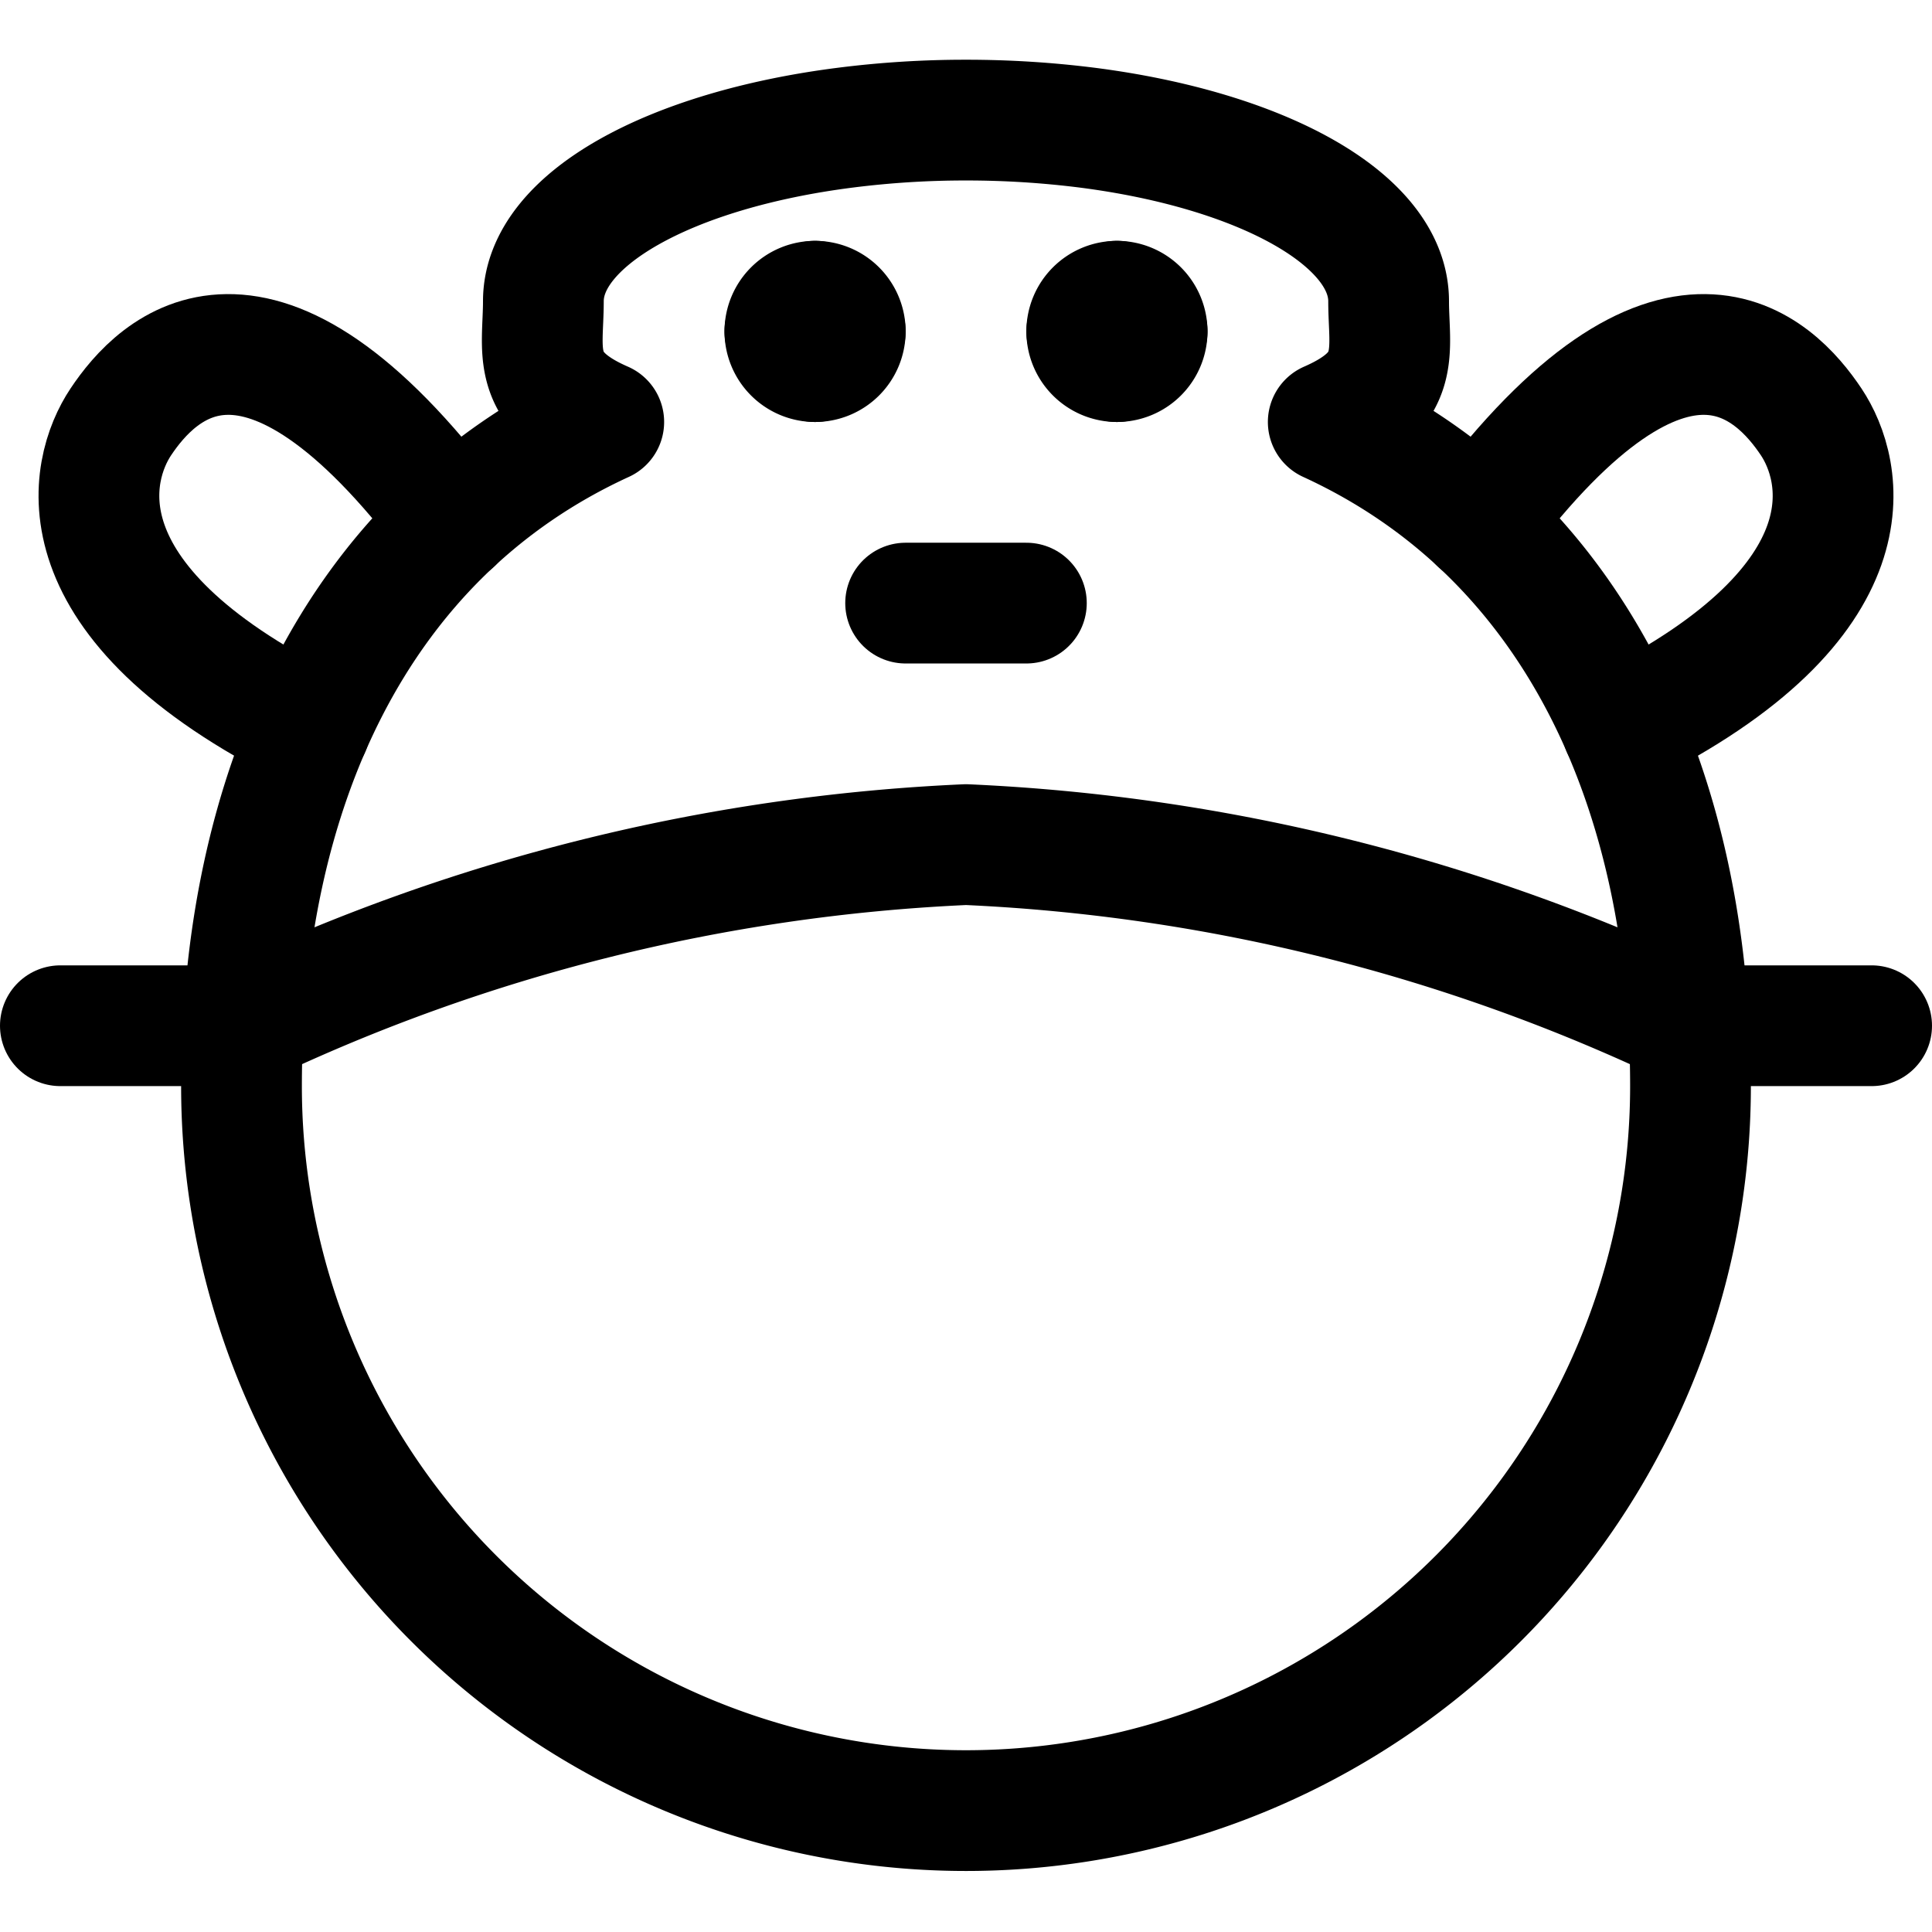 <svg id="Regular" xmlns="http://www.w3.org/2000/svg" viewBox="0 0 24 24"><defs><style>.cls-1,.cls-2{fill:none;stroke:currentColor;stroke-linecap:round;stroke-linejoin:round;stroke-width:1.5px;}.cls-2{fill-rule:evenodd;}</style></defs><title>pufferfish</title><path class="cls-1" d="M16.5,5.242c.929-.405.75-.886.75-1.5,0-1.019-1.582-1.88-3.751-2.157A11.992,11.992,0,0,0,12,1.492a11.816,11.816,0,0,0-1.5.094c-2.169.276-3.75,1.137-3.75,2.156,0,.614-.179,1.095.75,1.5C4.4,6.664,3,9.86,3,13.492a9,9,0,0,0,18,0C21,9.86,19.6,6.664,16.5,5.242Z"/><line class="cls-1" x1="0.75" y1="12.742" x2="3" y2="12.742"/><line class="cls-1" x1="21" y1="12.742" x2="23.25" y2="12.742"/><path class="cls-1" d="M10.125,3.742a.375.375,0,0,1,.375.375"/><path class="cls-1" d="M9.75,4.117a.375.375,0,0,1,.375-.375"/><path class="cls-1" d="M10.125,4.492a.375.375,0,0,1-.375-.375"/><path class="cls-1" d="M10.5,4.117a.375.375,0,0,1-.375.375"/><path class="cls-1" d="M13.875,3.742a.375.375,0,0,1,.375.375"/><path class="cls-1" d="M13.5,4.117a.375.375,0,0,1,.375-.375"/><path class="cls-1" d="M13.875,4.492a.375.375,0,0,1-.375-.375"/><path class="cls-1" d="M14.25,4.117a.375.375,0,0,1-.375.375"/><line class="cls-1" x1="11.25" y1="7.492" x2="12.75" y2="7.492"/><path class="cls-2" d="M3,12.742a23.273,23.273,0,0,1,9-2.25,23.273,23.273,0,0,1,9,2.25"/><path class="cls-2" d="M18.375,6.492C20.8,3.261,22.052,4.57,22.5,5.242c.393.59.825,2.218-2.349,3.8"/><path class="cls-2" d="M5.625,6.492C3.2,3.261,1.948,4.57,1.5,5.242c-.393.59-.825,2.218,2.349,3.8"/></svg>